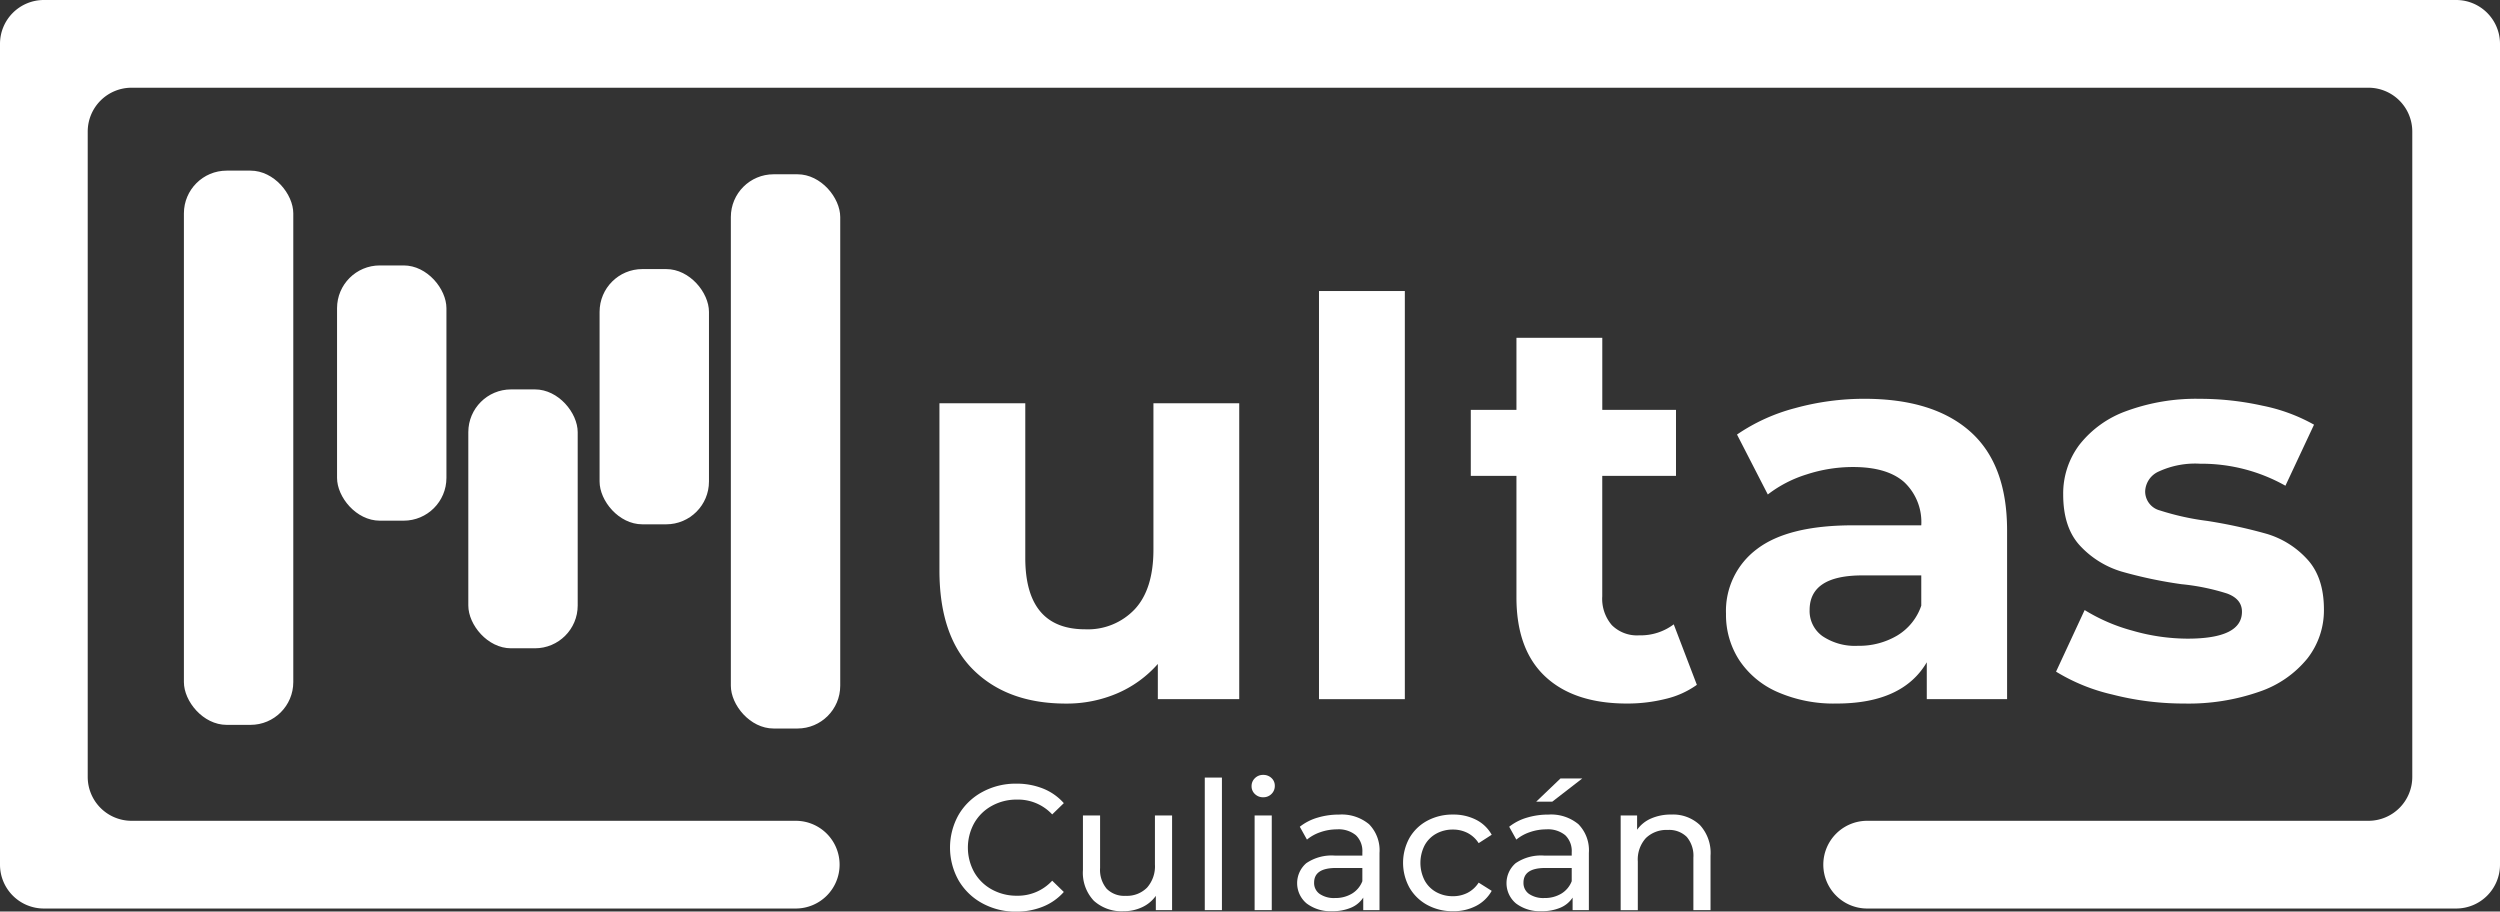 <svg xmlns="http://www.w3.org/2000/svg" viewBox="0 0 399 145.486"><rect x="0" y="0" width="399" height="145.486" fill="#333333" stroke="none"/><defs><style>.a{fill:#fff;}</style></defs><title>MultasCuliacan</title><rect class="a" x="29.351" y="27.233" width="17.458" height="88.455" rx="6.826" ry="6.826"/><rect class="a" x="116.643" y="27.815" width="17.458" height="88.455" rx="6.826" ry="6.826"/><rect class="a" x="53.793" y="42.363" width="17.458" height="40.736" rx="6.826" ry="6.826"/><rect class="a" x="95.693" y="42.945" width="17.458" height="40.736" rx="6.826" ry="6.826"/><rect class="a" x="74.743" y="62.149" width="17.458" height="41.318" rx="6.826" ry="6.826"/><path class="a" d="M197.782,64.356v47.229H184.79v-5.618a18.17,18.17,0,0,1-6.5,4.7,20.449,20.449,0,0,1-8.164,1.624q-9.306,0-14.748-5.354t-5.443-15.89V64.356h13.7V89.024q0,11.414,9.569,11.412a10.283,10.283,0,0,0,7.9-3.2q2.984-3.2,2.984-9.524V64.356Z"/><path class="a" d="M210.511,46.448h13.7v65.138h-13.7Z"/><path class="a" d="M270.819,109.3a14.067,14.067,0,0,1-4.96,2.238,25.115,25.115,0,0,1-6.189.746q-8.427,0-13.036-4.3t-4.609-12.641v-19.4h-7.286V65.41h7.286V53.91h13.7v11.5h11.764V75.944H255.72V95.17a6.444,6.444,0,0,0,1.536,4.608A5.687,5.687,0,0,0,261.6,101.4a8.8,8.8,0,0,0,5.53-1.756Z"/><path class="a" d="M314.449,68.878q5.88,5.224,5.882,15.758v26.95H307.514V105.7q-3.863,6.584-14.4,6.584a22.332,22.332,0,0,1-9.437-1.844,14.059,14.059,0,0,1-6.1-5.091,13.246,13.246,0,0,1-2.107-7.375,12.306,12.306,0,0,1,4.96-10.358q4.958-3.773,15.319-3.774h10.885a8.731,8.731,0,0,0-2.721-6.892q-2.723-2.414-8.164-2.414a23.829,23.829,0,0,0-7.418,1.185,19.635,19.635,0,0,0-6.189,3.2l-4.916-9.568a29.7,29.7,0,0,1,9.262-4.214,41.509,41.509,0,0,1,11.1-1.492Q308.567,63.654,314.449,68.878Zm-11.676,32.568a8.888,8.888,0,0,0,3.862-4.784V91.834h-9.393q-8.427,0-8.428,5.53a4.924,4.924,0,0,0,2.063,4.17,9.291,9.291,0,0,0,5.663,1.536A11.916,11.916,0,0,0,302.773,101.446Z"/><path class="a" d="M337.1,110.84a30.02,30.02,0,0,1-8.954-3.644l4.564-9.832a28.663,28.663,0,0,0,7.638,3.292,31.978,31.978,0,0,0,8.779,1.273q8.691,0,8.69-4.3,0-2.019-2.37-2.9a35.238,35.238,0,0,0-7.286-1.492,70.079,70.079,0,0,1-9.569-2.019,14.851,14.851,0,0,1-6.54-4.038q-2.766-2.9-2.766-8.253a12.927,12.927,0,0,1,2.59-7.944,16.668,16.668,0,0,1,7.55-5.4,32.249,32.249,0,0,1,11.72-1.932,46,46,0,0,1,9.964,1.1,27.9,27.9,0,0,1,8.208,3.028l-4.564,9.744a27.269,27.269,0,0,0-13.607-3.512,13.839,13.839,0,0,0-6.584,1.229,3.614,3.614,0,0,0-2.194,3.16,3.136,3.136,0,0,0,2.37,3.072,41.845,41.845,0,0,0,7.55,1.668,81.184,81.184,0,0,1,9.48,2.063,14.248,14.248,0,0,1,6.408,3.994q2.72,2.9,2.722,8.076a12.469,12.469,0,0,1-2.634,7.813,16.812,16.812,0,0,1-7.681,5.311,34.241,34.241,0,0,1-11.983,1.888A45.864,45.864,0,0,1,337.1,110.84Z"/><path class="a" d="M156.77,144.161a9.747,9.747,0,0,1-3.778-3.65,10.683,10.683,0,0,1,0-10.464,9.721,9.721,0,0,1,3.792-3.649,11.1,11.1,0,0,1,5.417-1.326,11.3,11.3,0,0,1,4.277.785,8.755,8.755,0,0,1,3.307,2.324l-1.854,1.8a7.436,7.436,0,0,0-5.617-2.366,8.131,8.131,0,0,0-4.02,1,7.226,7.226,0,0,0-2.808,2.751,8.1,8.1,0,0,0,0,7.841,7.226,7.226,0,0,0,2.808,2.751,8.131,8.131,0,0,0,4.02,1,7.451,7.451,0,0,0,5.617-2.4l1.854,1.8a8.871,8.871,0,0,1-3.322,2.338,11.236,11.236,0,0,1-4.291.8A11.015,11.015,0,0,1,156.77,144.161Z"/><path class="a" d="M187.064,130.147v15.112H184.47v-2.281a5.506,5.506,0,0,1-2.181,1.81,6.807,6.807,0,0,1-2.951.641,6.592,6.592,0,0,1-4.761-1.668,6.505,6.505,0,0,1-1.74-4.918v-8.7h2.737v8.383a4.693,4.693,0,0,0,1.055,3.322,3.94,3.94,0,0,0,3.023,1.126,4.509,4.509,0,0,0,3.421-1.312,5.145,5.145,0,0,0,1.254-3.706v-7.813Z"/><path class="a" d="M192.282,124.1h2.737v21.157h-2.737Z"/><path class="a" d="M200.279,126.725a1.679,1.679,0,0,1-.528-1.254,1.727,1.727,0,0,1,.528-1.269,1.8,1.8,0,0,1,1.326-.528,1.86,1.86,0,0,1,1.326.5,1.642,1.642,0,0,1,.528,1.241,1.765,1.765,0,0,1-.528,1.3,1.8,1.8,0,0,1-1.326.528A1.822,1.822,0,0,1,200.279,126.725Zm-.043,3.421h2.737v15.112h-2.737Z"/><path class="a" d="M218.5,131.544a5.944,5.944,0,0,1,1.668,4.59v9.124h-2.595v-2a4.321,4.321,0,0,1-1.953,1.611,7.45,7.45,0,0,1-3.008.556,6.3,6.3,0,0,1-4.063-1.226,4.215,4.215,0,0,1-.071-6.43,7.171,7.171,0,0,1,4.619-1.212h4.334v-.542a3.491,3.491,0,0,0-1.027-2.709,4.332,4.332,0,0,0-3.023-.941,8.02,8.02,0,0,0-2.623.442A6.783,6.783,0,0,0,208.59,134l-1.14-2.052a8.3,8.3,0,0,1,2.794-1.44,11.7,11.7,0,0,1,3.451-.5A6.835,6.835,0,0,1,218.5,131.544Zm-2.723,11.077a4,4,0,0,0,1.654-1.981v-2.11h-4.22q-3.479,0-3.478,2.338a2.114,2.114,0,0,0,.883,1.8,4.037,4.037,0,0,0,2.452.656A5.082,5.082,0,0,0,215.776,142.621Z"/><path class="a" d="M227.793,144.431a7.3,7.3,0,0,1-2.837-2.751,8.218,8.218,0,0,1,0-7.955,7.207,7.207,0,0,1,2.837-2.737,8.494,8.494,0,0,1,4.12-.984,7.909,7.909,0,0,1,3.663.827,5.89,5.89,0,0,1,2.5,2.395l-2.082,1.34a4.652,4.652,0,0,0-1.768-1.625,5.046,5.046,0,0,0-2.338-.542,5.406,5.406,0,0,0-2.666.656,4.679,4.679,0,0,0-1.854,1.867,6.162,6.162,0,0,0,0,5.588,4.672,4.672,0,0,0,1.854,1.868,5.406,5.406,0,0,0,2.666.656,5.046,5.046,0,0,0,2.338-.542,4.648,4.648,0,0,0,1.768-1.625l2.082,1.311a5.975,5.975,0,0,1-2.5,2.41,7.793,7.793,0,0,1-3.663.841A8.391,8.391,0,0,1,227.793,144.431Z"/><path class="a" d="M251.915,131.544a5.944,5.944,0,0,1,1.668,4.59v9.124h-2.595v-2a4.321,4.321,0,0,1-1.953,1.611,7.45,7.45,0,0,1-3.008.556,6.3,6.3,0,0,1-4.063-1.226,4.215,4.215,0,0,1-.071-6.43,7.171,7.171,0,0,1,4.619-1.212h4.334v-.542a3.491,3.491,0,0,0-1.027-2.709,4.332,4.332,0,0,0-3.023-.941,8.02,8.02,0,0,0-2.623.442A6.783,6.783,0,0,0,242.007,134l-1.14-2.052a8.3,8.3,0,0,1,2.794-1.44,11.7,11.7,0,0,1,3.451-.5A6.835,6.835,0,0,1,251.915,131.544Zm-2.723,11.077a4,4,0,0,0,1.654-1.981v-2.11h-4.22q-3.479,0-3.478,2.338a2.114,2.114,0,0,0,.883,1.8,4.037,4.037,0,0,0,2.452.656A5.082,5.082,0,0,0,249.192,142.621Zm-.143-18.376h3.479l-4.79,3.706h-2.566Z"/><path class="a" d="M271.3,131.672a6.563,6.563,0,0,1,1.7,4.89v8.7h-2.737v-8.382a4.638,4.638,0,0,0-1.055-3.307,3.966,3.966,0,0,0-3.023-1.112,4.71,4.71,0,0,0-3.507,1.3,5.072,5.072,0,0,0-1.283,3.721v7.784h-2.737V130.147h2.623v2.282a5.32,5.32,0,0,1,2.238-1.8,7.822,7.822,0,0,1,3.207-.627A6.245,6.245,0,0,1,271.3,131.672Z"/><path class="a" d="M392,145H298a7,7,0,0,1-7-7h0a7,7,0,0,1,7-7h80a7,7,0,0,0,7-7V21a7,7,0,0,0-7-7H21a7,7,0,0,0-7,7V124a7,7,0,0,0,7,7H127a7,7,0,0,1,7,7h0a7,7,0,0,1-7,7H7a7,7,0,0,1-7-7V7A7,7,0,0,1,7,0H392a7,7,0,0,1,7,7V138A7,7,0,0,1,392,145Z"/></svg>